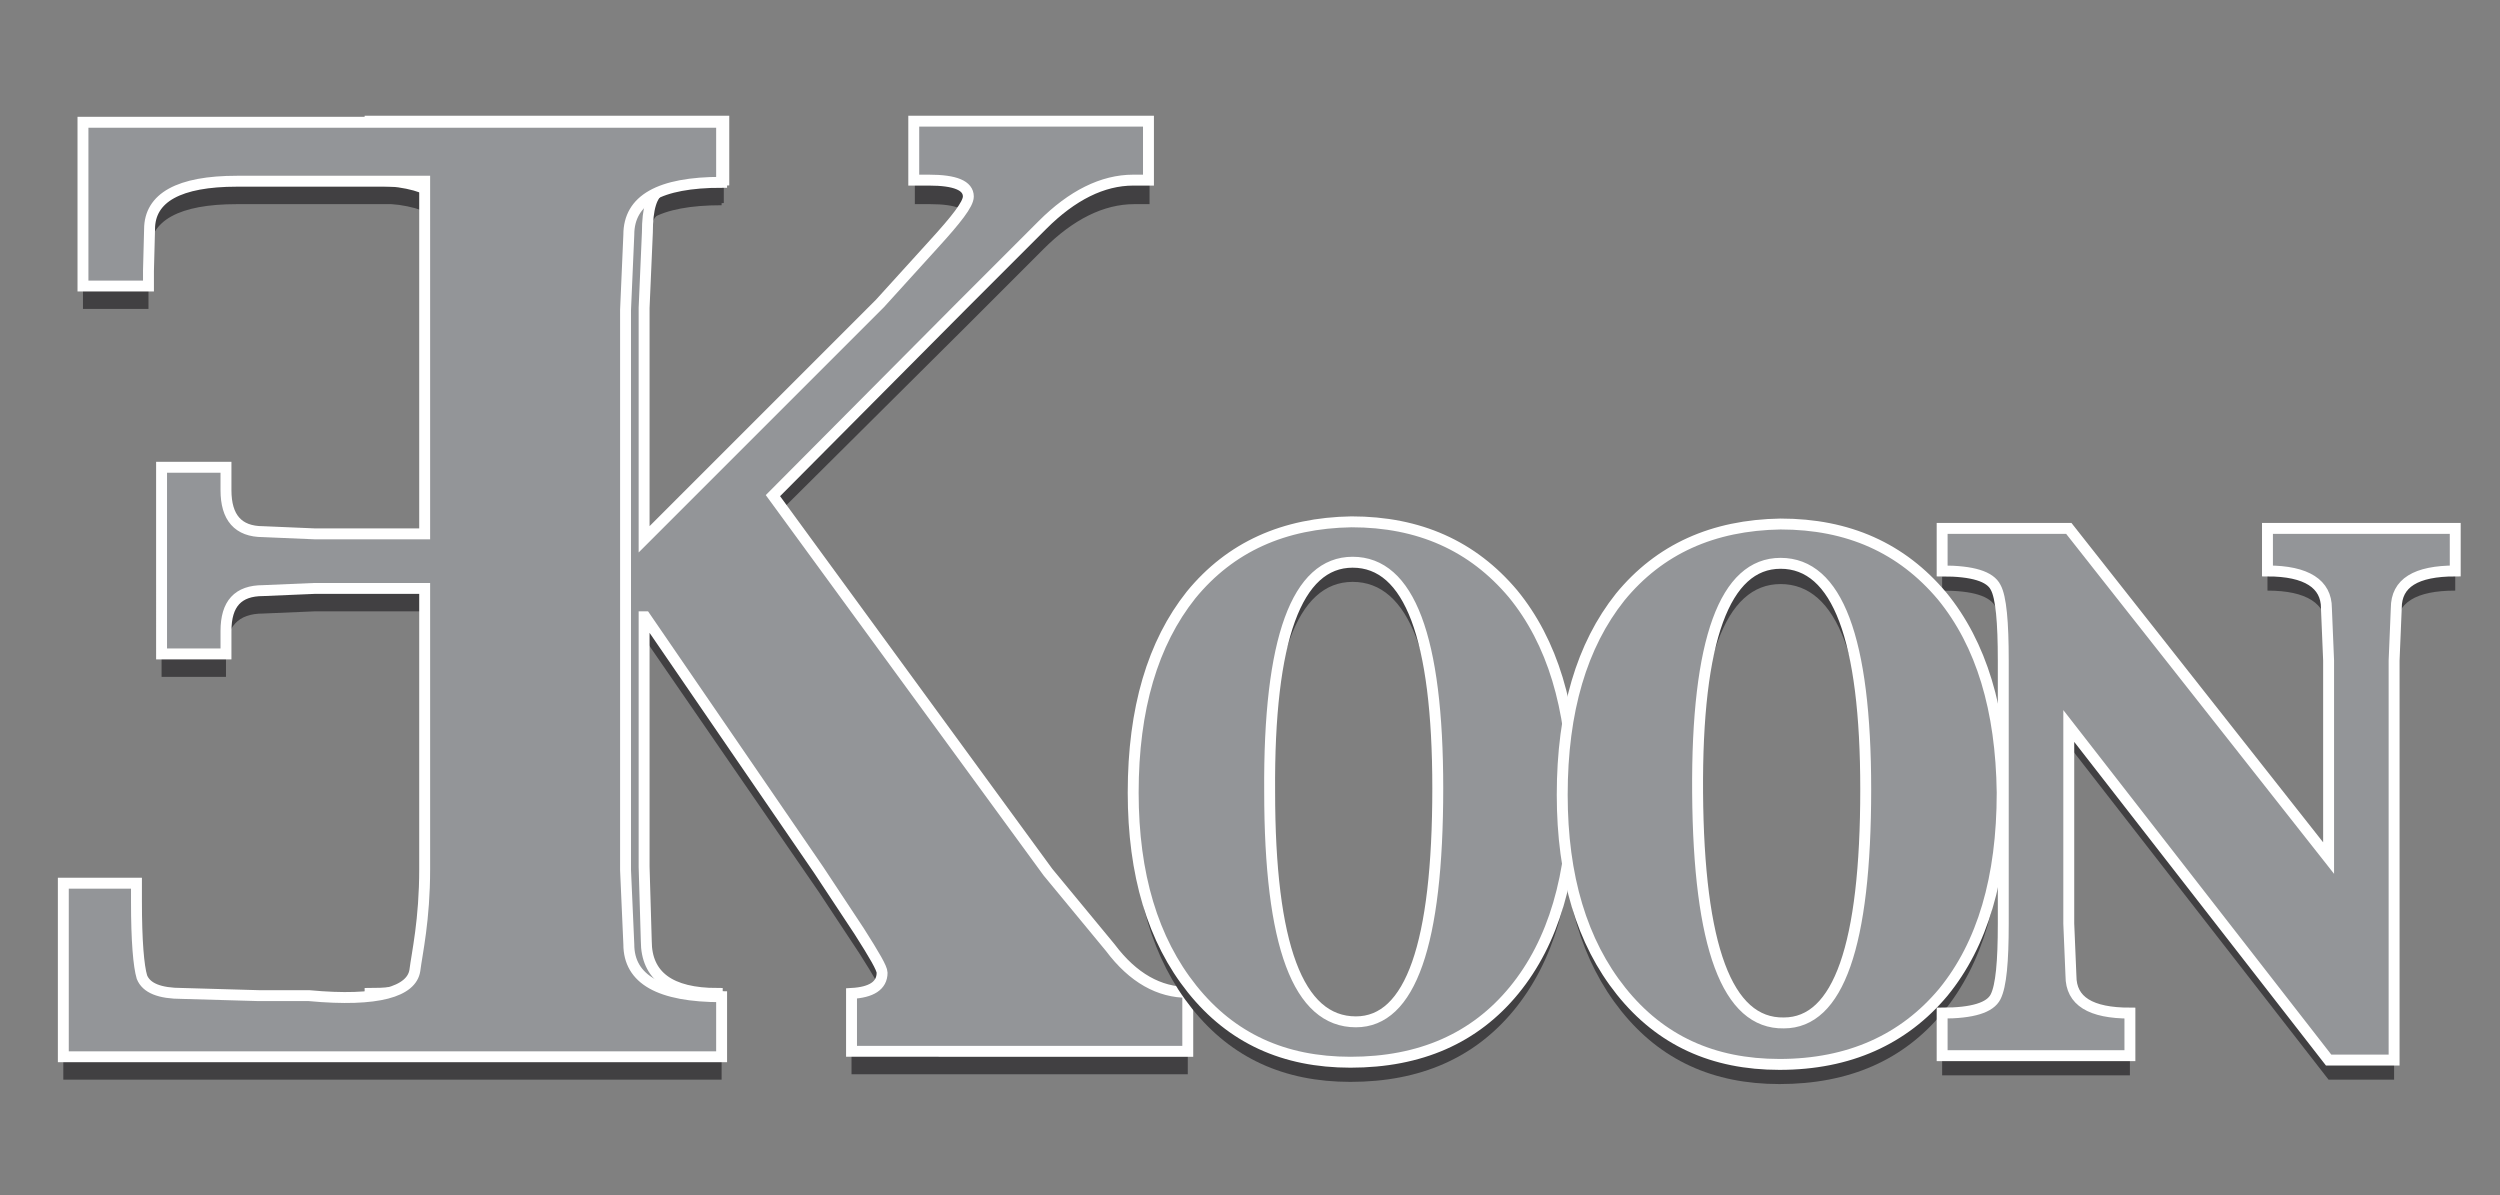 <?xml version="1.0" encoding="iso-8859-1"?>
<!-- Generator: Adobe Illustrator 18.1.1, SVG Export Plug-In . SVG Version: 6.00 Build 0)  -->
<svg version="1.1" id="Layer_1" xmlns="http://www.w3.org/2000/svg" xmlns:xlink="http://www.w3.org/1999/xlink" x="0px" y="0px"
	 viewBox="0 0 229 109.5" style="enable-background:new 0 0 229 109.5;" xml:space="preserve">
<rect x="0" y="0" width="229" height="109.5" fill="#808080" stroke="none"/>
<style type="text/css">
	.st0{fill:#414042;}
	.st1{fill:#939598;stroke:#FFFFFF;stroke-miterlimit:10;}
</style>
<g>
	<g>
		<path class="st0" d="M33.9,98.6v-5.4c5.2,0,7.8-1.6,7.8-4.8l0.3-6.8V30.3l-0.3-6.9c0-3.2-2.6-4.8-7.8-4.8v-5.4h32.4v5.4
			c-3.1,0.1-5,0.4-5.8,0.9c-0.8,0.4-1.2,1.7-1.2,3.9L59,30.3v21.2L80.7,30l4.9-5.4c2.1-2.3,3.2-3.7,3.2-4.4c0-1-1.2-1.5-3.6-1.5
			h-1.4v-5.4h21.5v5.4h-1.4c-2.8,0-5.6,1.4-8.3,4.1l-7.4,7.4L70.8,47.5L96,82l5.7,6.9c2.1,2.8,4.5,4.1,7.1,4.1v5.4H78v-5.4
			c1.8-0.1,2.8-0.7,2.8-1.9c0-0.4-0.7-1.6-2.1-3.8l-3.7-5.6L59.1,58.6H59v22.9l0.2,6.8c0,3.2,2.2,4.8,6.5,4.8v5.4H33.9z"/>
	</g>
	<g>
		<path class="st0" d="M5.8,98.7V83h6.7v1.7c0,3.6,0.2,5.9,0.5,6.9c0.4,1,1.6,1.5,3.7,1.5l7,0.2h4.6c6.4,0.6,9.4-0.4,9.7-2.3
			c0.2-1.6,0.9-4.6,0.9-9.3V56H28.8l-4.7,0.2c-2.3,0-3.4,1.2-3.4,3.7V62h-5.9V44.9h5.9v2.1c0,2.5,1.1,3.8,3.4,3.8l4.7,0.2h10.1V18.7
			H21.7c-5.3,0-8,1.5-8,4.4l-0.1,3.8v1.4H7.6v-15h58.5v5.5c-5.7,0-8.5,1.6-8.5,4.8l-0.3,6.9v51.3l0.3,6.8c0,3.2,2.8,4.8,8.5,4.8v5.5
			H5.8z"/>
	</g>
</g>
<g>
	<g>
		<path class="st1" d="M33.9,96.5V91c5.2,0,7.8-1.6,7.8-4.8l0.3-6.8V28.2l-0.3-6.9c0-3.2-2.6-4.8-7.8-4.8v-5.4h32.4v5.4
			c-3.1,0.1-5,0.4-5.8,0.9c-0.8,0.4-1.2,1.7-1.2,3.9L59,28.2v21.2l21.6-21.6l4.9-5.4c2.1-2.3,3.2-3.7,3.2-4.4c0-1-1.2-1.5-3.6-1.5
			h-1.4v-5.4h21.5v5.4h-1.4c-2.8,0-5.6,1.4-8.3,4.1l-7.4,7.4L70.8,45.4L96,79.9l5.7,6.9c2.1,2.8,4.5,4.1,7.1,4.1v5.4H78V91
			c1.8-0.1,2.8-0.7,2.8-1.9c0-0.4-0.7-1.6-2.1-3.8l-3.7-5.6L59.1,56.5H59v22.9l0.2,6.8c0,3.2,2.2,4.8,6.5,4.8v5.4H33.9z"/>
	</g>
	<g>
		<path class="st1" d="M5.8,96.6V80.9h6.7v1.7c0,3.6,0.2,5.9,0.5,6.9c0.4,1,1.6,1.5,3.7,1.5l7,0.2h4.6c6.4,0.6,9.4-0.4,9.7-2.3
			c0.2-1.6,0.9-4.6,0.9-9.3V53.9H28.8l-4.7,0.2c-2.3,0-3.4,1.2-3.4,3.7v2.1h-5.9V42.8h5.9v2.1c0,2.5,1.1,3.8,3.4,3.8l4.7,0.2h10.1
			V16.6H21.7c-5.3,0-8,1.5-8,4.4l-0.1,3.8v1.4H7.6v-15h58.5v5.5c-5.7,0-8.5,1.6-8.5,4.8l-0.3,6.9v51.3l0.3,6.8
			c0,3.2,2.8,4.8,8.5,4.8v5.5H5.8z"/>
	</g>
</g>
<g>
	<path class="st0" d="M123.7,99.1c-6.1,0-10.9-2.2-14.5-6.7c-3.6-4.5-5.4-10.5-5.4-18c0-7.7,1.8-13.7,5.3-18.1
		c3.6-4.4,8.5-6.6,14.7-6.7c6.2,0,11.1,2.2,14.8,6.6c3.6,4.4,5.4,10.4,5.5,18c0,7.8-1.8,13.9-5.4,18.3
		C135.1,96.9,130.1,99.1,123.7,99.1z M124.2,95.4c5,0,7.5-7.1,7.5-21.4c0-13.8-2.6-20.7-7.8-20.7c-5.1,0-7.7,7-7.6,21
		C116.3,88.4,118.9,95.4,124.2,95.4z"/>
	<path class="st0" d="M163,99.3c-6.1,0-10.9-2.2-14.5-6.7c-3.6-4.5-5.4-10.5-5.4-18c0-7.7,1.8-13.7,5.3-18.1
		c3.6-4.4,8.5-6.6,14.7-6.7c6.2,0,11.1,2.2,14.8,6.6c3.6,4.4,5.4,10.4,5.5,18c0,7.8-1.8,13.9-5.4,18.3
		C174.4,97.1,169.4,99.3,163,99.3z M163.4,95.6c5,0,7.5-7.1,7.5-21.4c0-13.8-2.6-20.7-7.8-20.7c-5.1,0-7.7,7-7.6,21
		C155.6,88.6,158.2,95.6,163.4,95.6z"/>
	<path class="st0" d="M177.9,98.5v-3.9c2.8,0,4.4-0.5,4.9-1.5c0.5-1,0.7-3.2,0.7-6.7V62.3c0-3.5-0.2-5.8-0.7-6.7
		c-0.5-1-2.1-1.5-4.9-1.5v-3.9h11.6l23.8,30.2V62.3l-0.2-4.8c0-2.2-1.8-3.4-5.4-3.4v-3.9h17.2v3.9c-3.6,0-5.4,1.1-5.4,3.4l-0.2,4.8
		v36.6h-6l-23.8-30.6v18.1l0.2,4.8c0,2.3,1.8,3.4,5.4,3.4v3.9H177.9z"/>
</g>
<g>
	<path class="st1" d="M123.7,97.3c-6.1,0-10.9-2.2-14.5-6.7c-3.6-4.5-5.4-10.5-5.4-18c0-7.7,1.8-13.7,5.3-18.1
		c3.6-4.4,8.5-6.6,14.7-6.7c6.2,0,11.1,2.2,14.8,6.6c3.6,4.4,5.4,10.4,5.5,18c0,7.8-1.8,13.9-5.4,18.3
		C135.1,95.1,130.1,97.3,123.7,97.3z M124.2,93.6c5,0,7.5-7.1,7.5-21.4c0-13.8-2.6-20.7-7.8-20.7c-5.1,0-7.7,7-7.6,21
		C116.3,86.6,118.9,93.6,124.2,93.6z"/>
	<path class="st1" d="M163,97.5c-6.1,0-10.9-2.2-14.5-6.7c-3.6-4.5-5.4-10.5-5.4-18c0-7.7,1.8-13.7,5.3-18.1
		c3.6-4.4,8.5-6.6,14.7-6.7c6.2,0,11.1,2.2,14.8,6.6c3.6,4.4,5.4,10.4,5.5,18c0,7.8-1.8,13.9-5.4,18.3
		C174.4,95.2,169.4,97.5,163,97.5z M163.4,93.7c5,0,7.5-7.1,7.5-21.4c0-13.8-2.6-20.7-7.8-20.7c-5.1,0-7.7,7-7.6,21
		C155.6,86.7,158.2,93.8,163.4,93.7z"/>
	<path class="st1" d="M177.9,96.7v-3.9c2.8,0,4.4-0.5,4.9-1.5c0.5-1,0.7-3.2,0.7-6.7V60.5c0-3.5-0.2-5.8-0.7-6.7
		c-0.5-1-2.1-1.5-4.9-1.5v-3.9h11.6l23.8,30.2V60.5l-0.2-4.8c0-2.2-1.8-3.4-5.4-3.4v-3.9h17.2v3.9c-3.6,0-5.4,1.1-5.4,3.4l-0.2,4.8
		v36.6h-6l-23.8-30.6v18.1l0.2,4.8c0,2.3,1.8,3.4,5.4,3.4v3.9H177.9z"/>
</g>
</svg>
